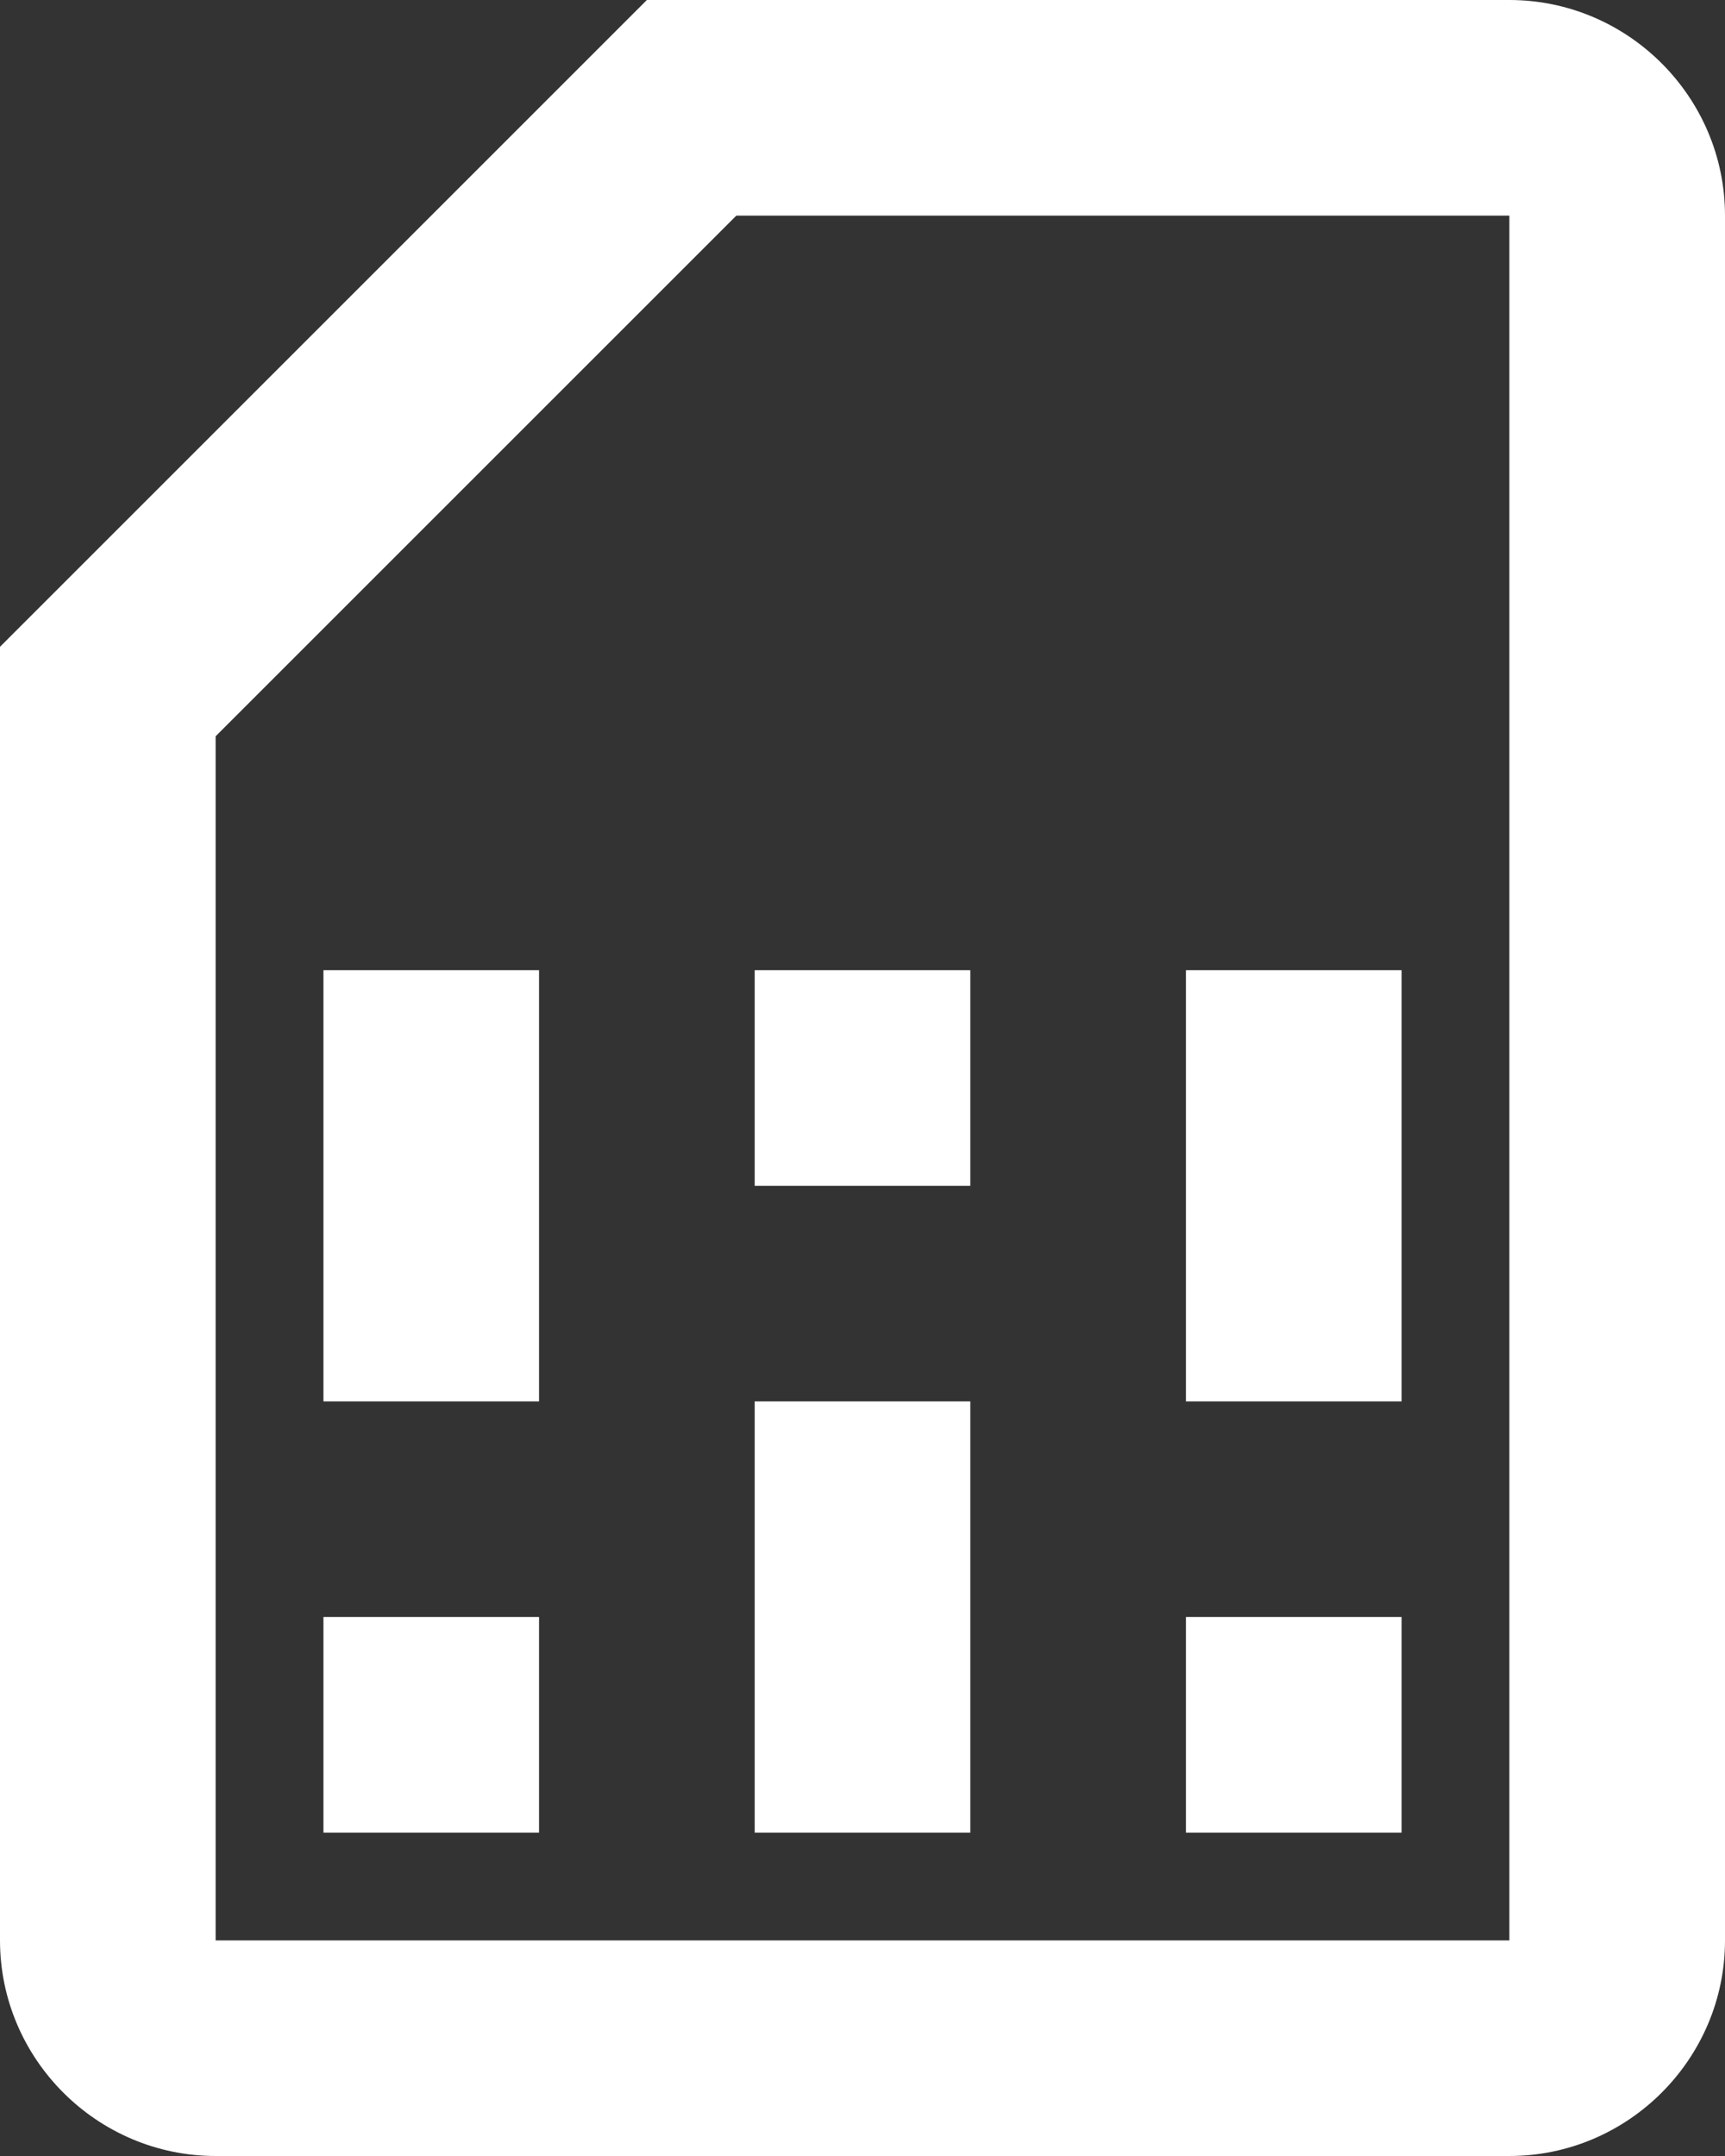 <svg width="16" height="20" viewBox="0 0 16 20" fill="none" xmlns="http://www.w3.org/2000/svg">
<rect x="0" y="0" width="16" height="20" fill="#333333" stroke="none"/>
<path d="M14 0H6L0 6V18C0 19.1 0.9 20 2 20H14C15.1 20 16 19.1 16 18V2C16 0.9 15.1 0 14 0ZM14 2V18H2V6.83L6.83 2H14ZM3 15H5V17H3V15ZM11 15H13V17H11V15ZM3 9H5V13H3V9ZM7 13H9V17H7V13ZM7 9H9V11H7V9ZM11 9H13V13H11V9Z" fill="white"/>
</svg>
